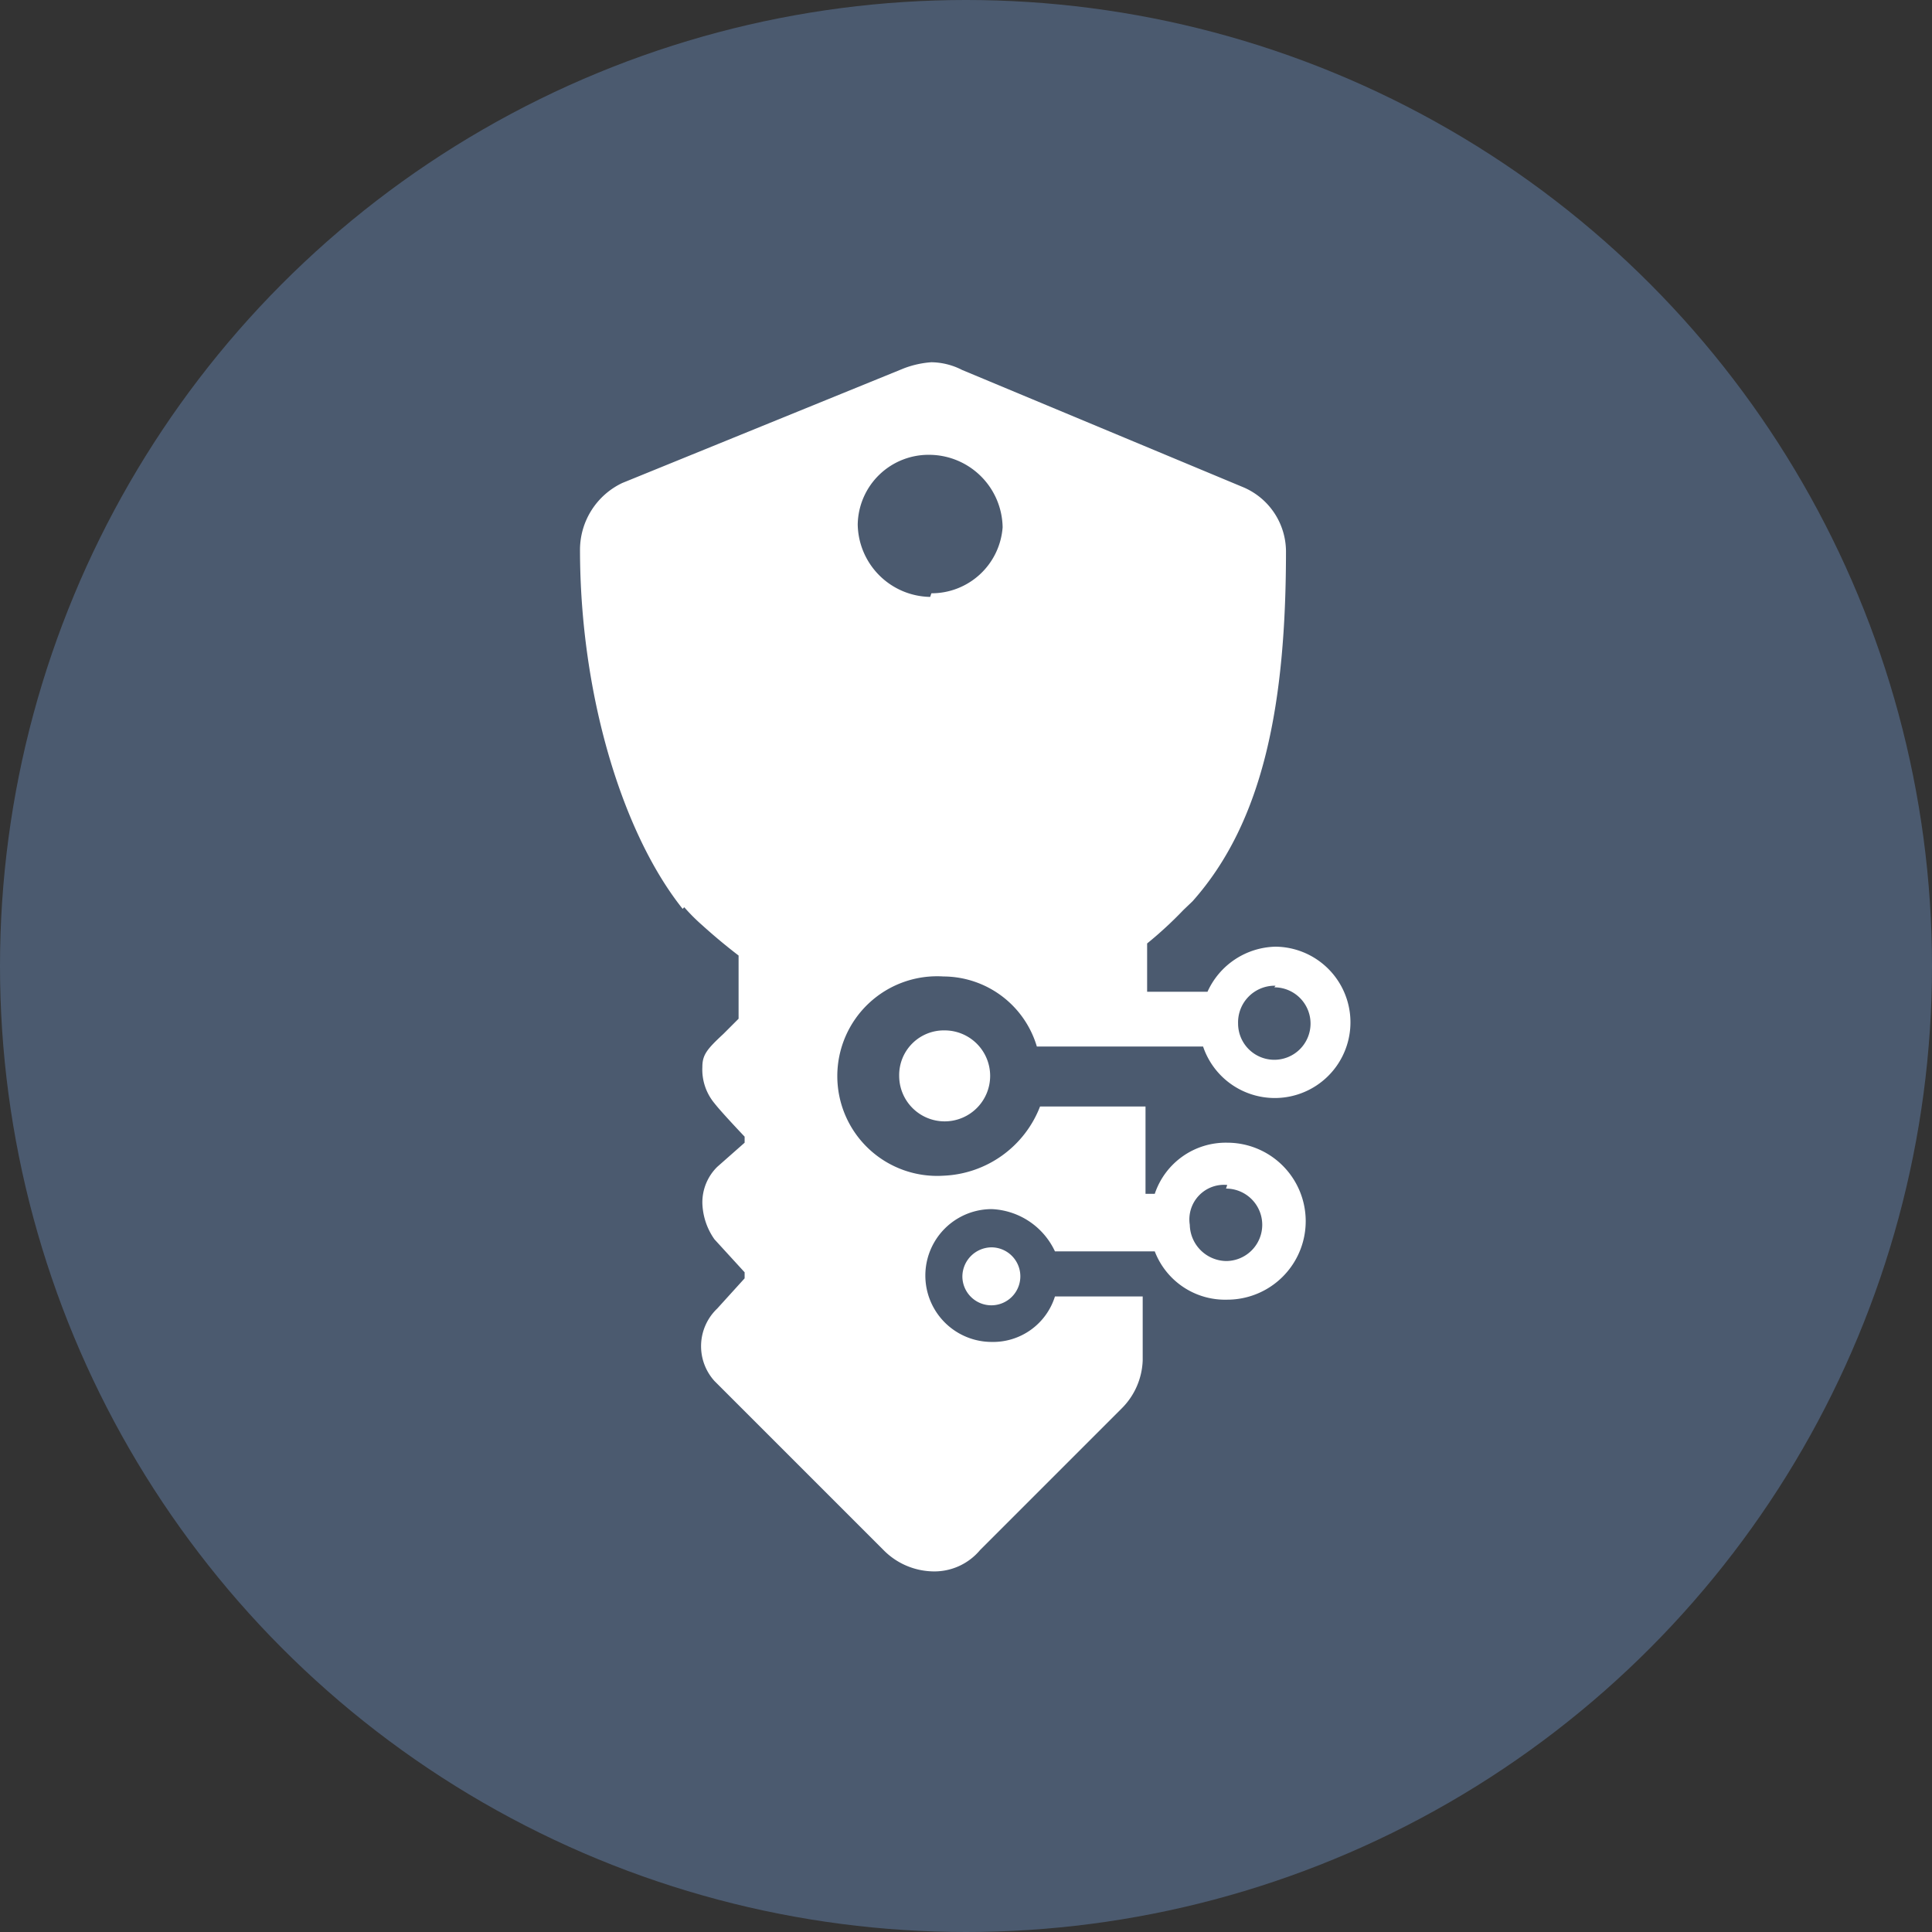 <svg xmlns="http://www.w3.org/2000/svg" viewBox="0 0 48 48"><rect x="0" y="0" width="48" height="48" fill="#333333" stroke="none"/><defs><style>.cls-1{fill:#4b5a6f;}.cls-2{fill:#fff;}</style></defs><g id="light_logos" data-name="light logos"><circle class="cls-1" cx="24" cy="24" r="24"/><path class="cls-2" d="M17,22.54a4.78,4.78,0,0,0,.45.45c.31.28.6.52.9.75v1.57l-.38.38c-.41.38-.52.52-.52.82a1.31,1.31,0,0,0,.3.9c.17.22.75.83.75.83v.15l-.68.6a1.24,1.24,0,0,0-.37.9,1.64,1.64,0,0,0,.3.9l.75.82v.15l-.68.75a1.29,1.29,0,0,0-.07,1.8l.9.9,3.3,3.3a1.77,1.77,0,0,0,1.2.53,1.48,1.48,0,0,0,1.2-.53L27.86,35a1.77,1.77,0,0,0,.53-1.2V32.21H26.21a1.61,1.61,0,0,1-1.57,1.13,1.65,1.65,0,1,1,0-3.3,1.82,1.82,0,0,1,1.57,1.05h2.48a1.87,1.87,0,0,0,1.8,1.2,1.95,1.95,0,0,0,0-3.9,1.86,1.86,0,0,0-1.8,1.27h-.23V27.49H25.84a2.69,2.69,0,0,1-2.4,1.72,2.48,2.48,0,1,1,0-4.95A2.43,2.43,0,0,1,25.76,26h4.13a1.88,1.88,0,1,0,1.8-2.48A1.9,1.9,0,0,0,30,24.64h-1.5v-1.2a9.71,9.71,0,0,0,.9-.83l.23-.22c1.78-2,2.32-4.95,2.32-8.7a1.74,1.74,0,0,0-1.05-1.58l-7-2.92A1.71,1.71,0,0,0,23.14,9a2.38,2.38,0,0,0-.68.15l-7,2.85a1.84,1.84,0,0,0-1.05,1.65c0,3.6,1.05,7.05,2.55,8.93m14.7,1.95a.9.9,0,1,1-.9.9A.91.91,0,0,1,31.69,24.49Zm-1.2,5a.9.9,0,0,1,0,1.8.92.92,0,0,1-.9-.9A.86.86,0,0,1,30.49,29.44Zm-7.35-14.7a1.83,1.83,0,0,1-1.8-1.8,1.76,1.76,0,0,1,1.8-1.73,1.83,1.83,0,0,1,1.8,1.8A1.77,1.77,0,0,1,23.14,14.74Z"/><path class="cls-2" d="M23.91,31.71a.72.72,0,1,0,.72-.72A.73.73,0,0,0,23.91,31.71Z"/><path class="cls-2" d="M22.34,26.73a1.13,1.13,0,1,0,1.13-1.13A1.11,1.11,0,0,0,22.34,26.73Z"/></g></svg>